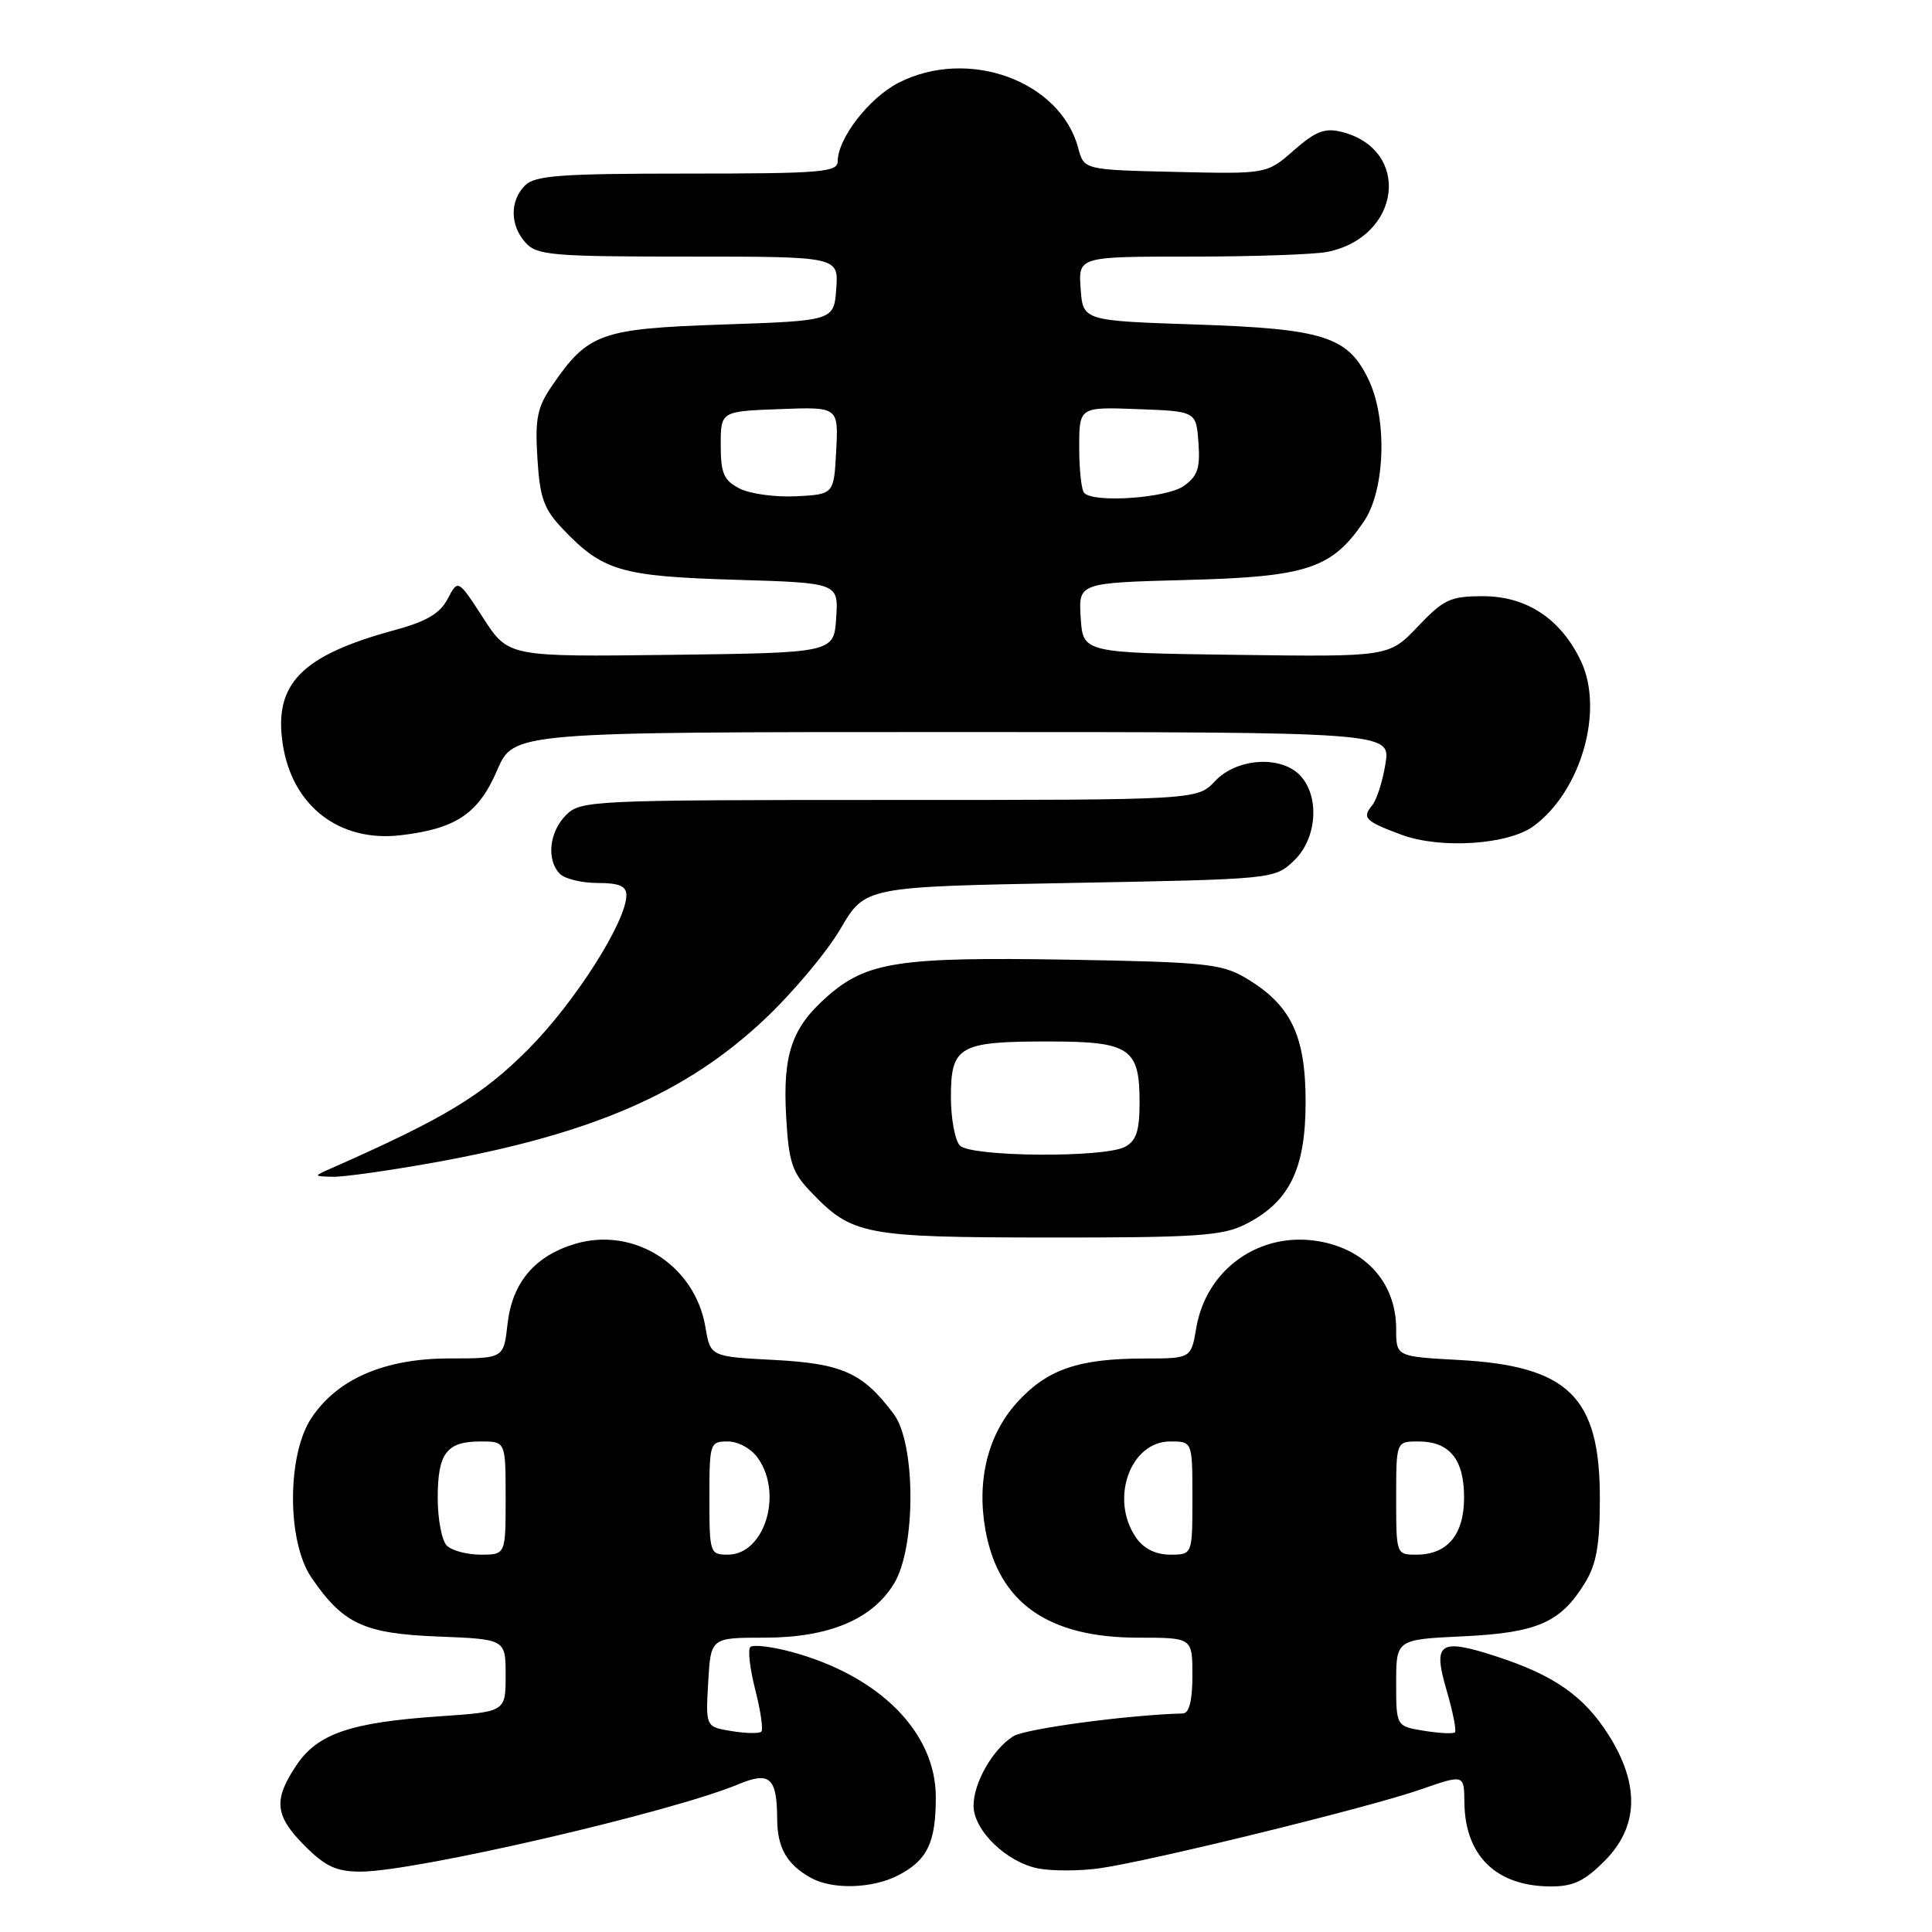 <?xml version="1.0" encoding="UTF-8" standalone="no"?>
<!DOCTYPE svg PUBLIC "-//W3C//DTD SVG 1.1//EN" "http://www.w3.org/Graphics/SVG/1.1/DTD/svg11.dtd" >
<svg xmlns="http://www.w3.org/2000/svg" xmlns:xlink="http://www.w3.org/1999/xlink" version="1.1" viewBox="0 0 256 256">
 <g >
 <path fill="currentColor"
d=" M 119.02 248.49 C 122.88 246.49 124.00 244.16 124.00 238.14 C 124.00 229.52 116.50 222.00 104.78 218.86 C 102.19 218.17 99.78 217.89 99.42 218.24 C 99.07 218.59 99.37 221.15 100.08 223.92 C 100.79 226.70 101.15 229.18 100.88 229.45 C 100.61 229.72 98.84 229.69 96.95 229.38 C 93.50 228.82 93.50 228.82 93.84 222.91 C 94.18 217.00 94.18 217.00 101.27 217.00 C 109.84 217.00 115.63 214.57 118.50 209.77 C 121.38 204.96 121.34 191.28 118.44 187.39 C 114.34 181.90 111.64 180.68 102.59 180.20 C 94.13 179.76 94.13 179.76 93.47 175.84 C 92.09 167.64 84.00 162.49 76.19 164.82 C 70.84 166.43 67.87 169.95 67.25 175.44 C 66.74 180.00 66.74 180.00 59.58 180.00 C 50.98 180.00 44.71 182.70 41.26 187.90 C 38.02 192.77 38.01 204.25 41.25 209.01 C 45.45 215.18 48.21 216.46 58.07 216.85 C 67.00 217.20 67.00 217.20 67.00 222.01 C 67.00 226.82 67.00 226.82 58.25 227.42 C 46.43 228.23 42.10 229.71 39.28 233.90 C 36.19 238.51 36.40 240.60 40.40 244.60 C 43.13 247.33 44.59 248.00 47.79 248.00 C 54.95 248.00 88.97 240.13 97.85 236.42 C 102.01 234.68 102.96 235.55 102.98 241.06 C 103.00 244.87 104.29 247.09 107.50 248.85 C 110.36 250.41 115.62 250.25 119.02 248.49 Z  M 212.60 246.60 C 217.14 242.06 217.31 236.46 213.12 229.85 C 209.87 224.73 205.90 221.96 198.26 219.48 C 190.71 217.03 189.82 217.64 191.69 224.00 C 192.51 226.83 193.01 229.32 192.79 229.54 C 192.57 229.76 190.73 229.67 188.70 229.34 C 185.00 228.74 185.00 228.74 185.00 222.99 C 185.00 217.24 185.00 217.24 193.87 216.82 C 203.74 216.35 206.81 214.99 210.04 209.70 C 211.55 207.23 211.99 204.67 211.99 198.50 C 211.99 185.07 207.82 180.99 193.25 180.20 C 185.00 179.75 185.00 179.75 185.00 176.10 C 185.00 170.06 181.03 165.56 174.77 164.48 C 166.94 163.12 159.83 168.15 158.51 175.97 C 157.82 180.00 157.82 180.00 151.66 180.01 C 142.88 180.01 138.73 181.45 134.73 185.87 C 130.90 190.12 129.40 196.16 130.57 202.70 C 132.29 212.36 138.85 217.00 150.82 217.00 C 158.00 217.00 158.00 217.00 158.00 222.00 C 158.00 225.31 157.58 227.01 156.75 227.04 C 149.33 227.25 135.88 229.06 134.27 230.06 C 131.56 231.76 129.00 236.22 129.00 239.27 C 129.00 242.54 133.41 246.80 137.62 247.59 C 139.49 247.94 143.15 247.92 145.76 247.55 C 152.58 246.57 181.48 239.48 188.25 237.11 C 194.00 235.11 194.00 235.11 194.04 238.80 C 194.10 245.85 198.21 249.90 205.35 249.96 C 208.42 249.99 209.89 249.31 212.60 246.60 Z  M 164.98 162.25 C 170.85 159.30 173.00 154.95 173.00 146.00 C 173.00 137.15 171.03 133.10 165.00 129.55 C 161.85 127.70 159.52 127.47 141.43 127.16 C 119.12 126.79 114.84 127.44 109.61 132.04 C 104.92 136.16 103.70 139.71 104.17 147.95 C 104.51 153.98 104.95 155.34 107.41 157.90 C 112.93 163.67 114.40 163.95 139.00 163.98 C 158.46 163.99 161.97 163.76 164.98 162.25 Z  M 57.58 154.03 C 78.44 150.27 90.92 144.86 101.30 135.07 C 105.05 131.54 109.58 126.14 111.37 123.07 C 114.63 117.50 114.63 117.50 141.74 117.00 C 168.73 116.50 168.85 116.49 171.42 114.08 C 174.47 111.21 174.92 105.68 172.35 102.83 C 169.84 100.06 163.91 100.41 161.00 103.50 C 158.65 106.00 158.65 106.00 117.83 106.00 C 78.33 106.00 76.93 106.07 75.00 108.00 C 72.76 110.24 72.38 113.98 74.20 115.80 C 74.86 116.46 77.11 117.00 79.20 117.00 C 82.03 117.00 83.00 117.41 83.00 118.61 C 83.00 122.10 76.17 132.84 70.00 139.03 C 63.89 145.17 58.89 148.19 44.00 154.76 C 41.50 155.86 41.50 155.86 44.08 155.93 C 45.49 155.97 51.57 155.11 57.58 154.03 Z  M 203.23 109.45 C 209.52 104.80 212.57 94.11 209.48 87.59 C 206.82 82.00 202.29 79.00 196.50 79.00 C 192.19 79.00 191.30 79.41 187.87 83.02 C 184.04 87.04 184.04 87.04 163.77 86.77 C 143.50 86.50 143.50 86.50 143.20 81.86 C 142.90 77.23 142.90 77.23 157.20 76.85 C 173.22 76.44 176.50 75.35 180.75 69.05 C 183.54 64.91 183.84 55.58 181.37 50.36 C 178.63 44.59 175.45 43.57 158.50 43.00 C 143.50 42.50 143.50 42.50 143.19 38.25 C 142.89 34.00 142.89 34.00 157.82 34.00 C 166.03 34.00 174.15 33.72 175.86 33.38 C 185.68 31.41 187.06 19.79 177.75 17.47 C 175.54 16.92 174.31 17.40 171.44 19.92 C 167.86 23.06 167.86 23.06 155.75 22.78 C 143.64 22.50 143.64 22.50 142.87 19.62 C 140.49 10.70 128.28 6.26 119.06 10.97 C 115.18 12.95 111.00 18.34 111.00 21.37 C 111.00 22.82 108.84 23.00 91.07 23.00 C 74.29 23.00 70.89 23.25 69.57 24.57 C 67.53 26.61 67.57 29.87 69.65 32.17 C 71.15 33.83 73.20 34.00 91.21 34.00 C 111.11 34.00 111.11 34.00 110.81 38.25 C 110.50 42.50 110.50 42.50 95.82 43.00 C 79.57 43.55 77.93 44.14 73.16 51.09 C 71.18 53.98 70.88 55.46 71.21 60.73 C 71.53 65.98 72.06 67.45 74.55 70.07 C 79.85 75.65 82.26 76.36 97.30 76.82 C 111.10 77.23 111.10 77.23 110.80 81.86 C 110.50 86.50 110.50 86.50 88.93 86.77 C 67.36 87.04 67.36 87.04 64.03 81.89 C 60.69 76.74 60.69 76.74 59.32 79.35 C 58.30 81.30 56.51 82.35 52.23 83.51 C 39.95 86.85 36.26 90.61 37.46 98.56 C 38.69 106.79 44.96 111.64 53.12 110.67 C 60.44 109.81 63.41 107.80 65.88 102.05 C 68.06 97.00 68.06 97.00 126.16 97.00 C 184.26 97.00 184.26 97.00 183.58 101.20 C 183.21 103.51 182.42 106.00 181.81 106.72 C 180.44 108.37 180.90 108.83 185.68 110.60 C 190.87 112.53 199.87 111.94 203.23 109.45 Z  M 59.20 204.80 C 58.54 204.14 58.00 201.30 58.00 198.50 C 58.00 192.54 59.17 191.00 63.70 191.00 C 67.00 191.00 67.00 191.00 67.00 198.50 C 67.00 206.00 67.00 206.00 63.70 206.00 C 61.88 206.00 59.86 205.46 59.20 204.80 Z  M 94.00 198.50 C 94.00 191.21 94.07 191.00 96.44 191.00 C 97.83 191.00 99.56 191.96 100.44 193.22 C 103.79 198.00 101.28 206.00 96.44 206.00 C 94.07 206.00 94.00 205.79 94.00 198.50 Z  M 150.56 203.78 C 147.01 198.72 149.73 191.00 155.06 191.00 C 158.00 191.00 158.00 191.00 158.00 198.50 C 158.00 206.00 158.00 206.00 155.06 206.00 C 153.15 206.00 151.57 205.22 150.56 203.78 Z  M 185.00 198.50 C 185.00 191.00 185.00 191.00 187.93 191.00 C 192.07 191.00 194.00 193.36 194.00 198.42 C 194.00 203.36 191.79 206.00 187.67 206.00 C 185.01 206.00 185.00 205.96 185.00 198.50 Z  M 127.20 151.80 C 126.54 151.14 126.00 148.23 126.00 145.34 C 126.00 138.62 127.09 138.00 138.86 138.00 C 149.71 138.00 151.00 138.86 151.00 146.04 C 151.00 149.85 150.57 151.16 149.07 151.96 C 146.32 153.44 128.70 153.30 127.20 151.80 Z  M 98.00 64.73 C 95.90 63.65 95.50 62.73 95.50 58.97 C 95.50 54.50 95.50 54.50 103.30 54.21 C 111.10 53.91 111.10 53.91 110.80 59.71 C 110.50 65.50 110.50 65.50 105.50 65.76 C 102.75 65.90 99.38 65.44 98.00 64.73 Z  M 143.67 65.33 C 143.30 64.97 143.00 62.25 143.00 59.29 C 143.00 53.92 143.00 53.92 150.75 54.21 C 158.50 54.50 158.50 54.50 158.80 58.66 C 159.05 62.05 158.69 63.11 156.83 64.41 C 154.56 66.00 145.00 66.67 143.67 65.33 Z "/>
</g>
</svg>